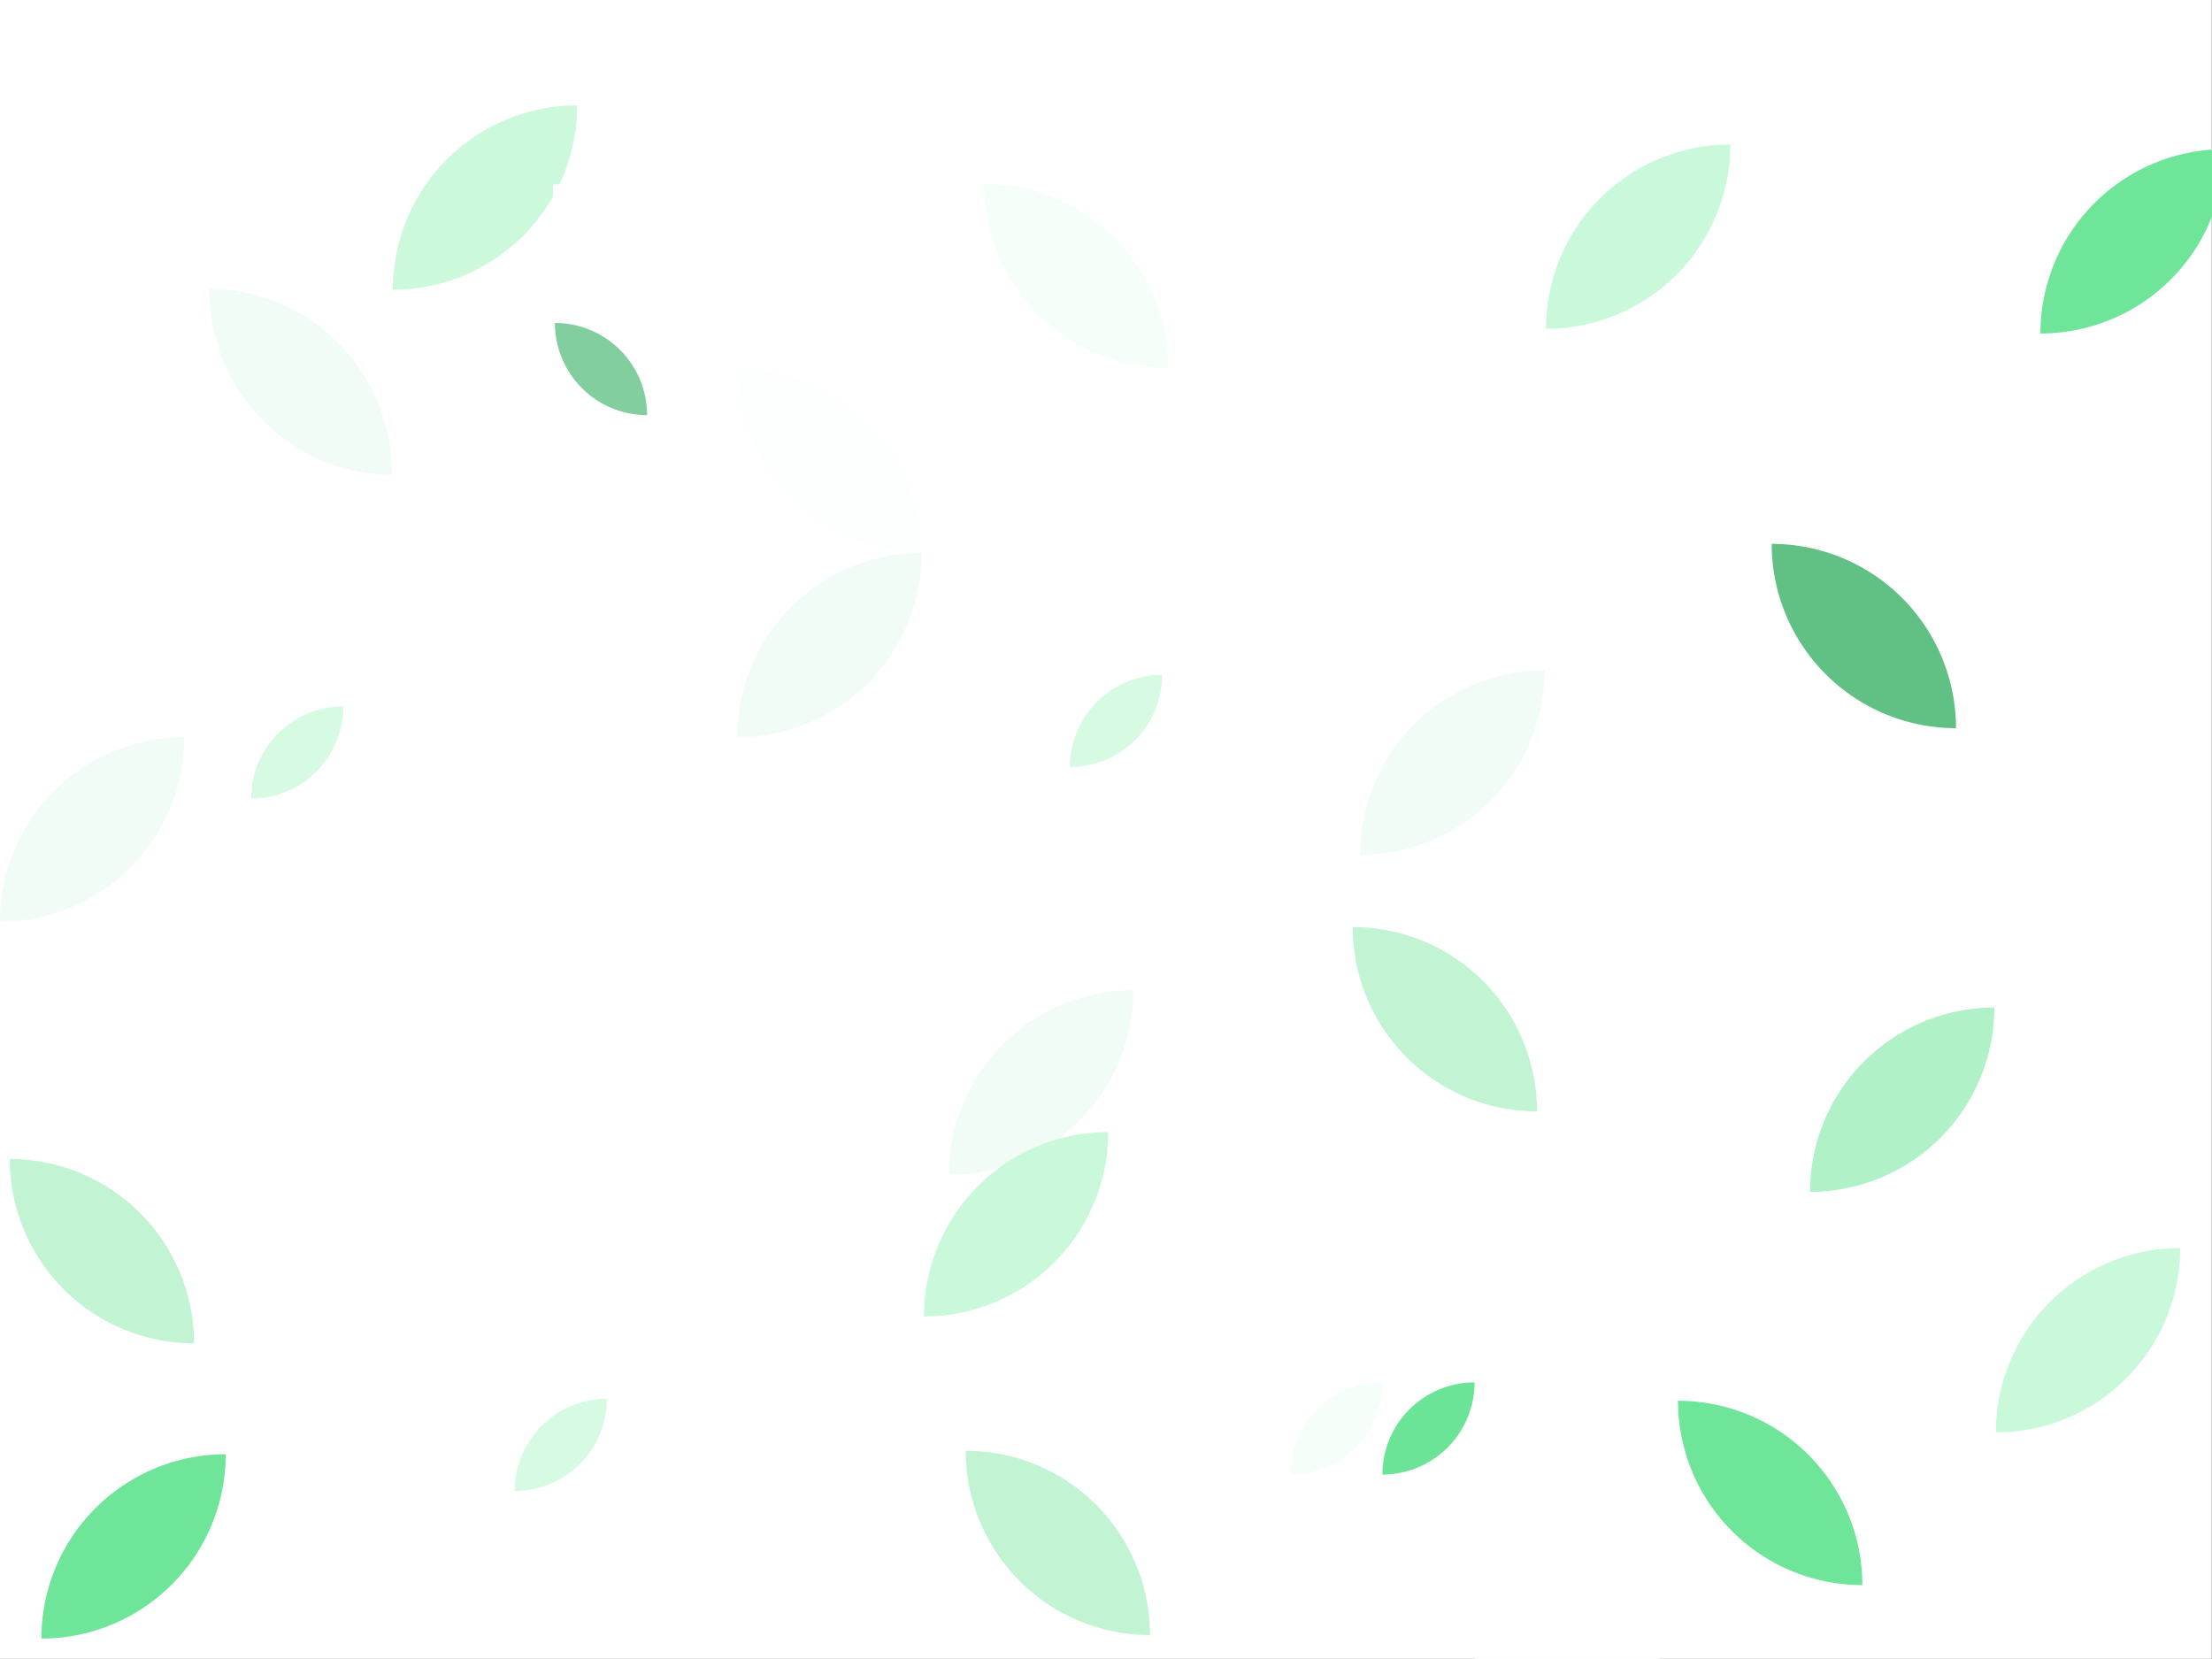 <?xml version="1.0" encoding="UTF-8" standalone="no"?>
<svg
   xmlns:dc="http://purl.org/dc/elements/1.1/"
   xmlns:cc="http://creativecommons.org/ns#"
   xmlns:rdf="http://www.w3.org/1999/02/22-rdf-syntax-ns#"
   xmlns:svg="http://www.w3.org/2000/svg"
   xmlns="http://www.w3.org/2000/svg"
   xmlns:sodipodi="http://sodipodi.sourceforge.net/DTD/sodipodi-0.dtd"
   xmlns:inkscape="http://www.inkscape.org/namespaces/inkscape"
   viewBox="0 0 1440 1080.007"
   preserveAspectRatio="xMaxYMax slice"
   version="1.1"
   id="svg92"
   sodipodi:docname="patternpad2.svg"
   inkscape:version="0.92.5 (2060ec1f9f, 2020-04-08)">
  <rect x="0" y="0" width="1440" height="1080.007" fill="#333333" stroke="none"/>
  <defs
     id="defs96" />
  <sodipodi:namedview
     pagecolor="#ffffff"
     bordercolor="#666666"
     borderopacity="1"
     objecttolerance="10"
     gridtolerance="10"
     guidetolerance="10"
     inkscape:pageopacity="0"
     inkscape:pageshadow="2"
     inkscape:window-width="1280"
     inkscape:window-height="937"
     id="namedview94"
     showgrid="false"
     inkscape:zoom="0.43703412"
     inkscape:cx="629.5114"
     inkscape:cy="613.34222"
     inkscape:window-x="0"
     inkscape:window-y="26"
     inkscape:window-maximized="1"
     inkscape:current-layer="g90" />
  <g
     transform="scale(1.815)"
     id="g90">
    <rect
       x="0"
       y="0"
       width="793.333"
       height="595"
       id="rect2"
       fill="#ffffff" />
    <path
       d="m 140.902,103.928 a 66.11,66.11 0 0 1 66.11,-66.11 l -66.11,66.11 a 66.11,66.11 0 0 0 66.11,-66.11"
       id="path6"
       inkscape:connector-curvature="0"
       style="fill:#ccf9dc" />
    <rect
       x="661.111"
       y="0"
       width="66.111"
       height="66.111"
       fill="#ffffff"
       id="rect8" />
    <path
       d="m 90.061,286.439 a 33.06,33.06 0 0 1 33.06,-33.06 l -33.06,33.06 a 33.06,33.06 0 0 0 33.06,-33.06"
       id="path10"
       inkscape:connector-curvature="0"
       style="fill:#d7fae3" />
    <rect
       x="198.333"
       y="66.111"
       width="66.111"
       height="66.111"
       fill="#ffffff"
       id="rect12" />
    <path
       d="m 199.034,115.835 a 33.06,33.06 0 0 1 33.06,33.06 l -33.06,-33.06 a 33.06,33.06 0 0 0 33.06,33.06"
       id="path14"
       inkscape:connector-curvature="0"
       style="fill:#82ce9e" />
    <path
       d="m 731.85,119.614 a 66.11,66.11 0 0 1 66.11,-66.11 l -66.11,66.11 a 66.11,66.11 0 0 0 66.11,-66.11"
       id="path18"
       inkscape:connector-curvature="0"
       style="fill:#6ee599" />
    <path
       d="M 264.44 132.22 A 66.11 66.11 0 0 1  330.55 198.33 L 264.44 132.22 A 66.11 66.11 0 0 0 330.55 198.33"
       fill="#fcfffd"
       id="path28" />
    <path
       d="m 635.457,195.069 a 66.11,66.11 0 0 1 66.11,66.11 l -66.11,-66.11 a 66.11,66.11 0 0 0 66.11,66.11"
       id="path34"
       inkscape:connector-curvature="0"
       style="fill:#61c184" />
    <path
       d="m 352.966,65.968 a 66.11,66.11 0 0 1 66.11,66.11 l -66.11,-66.11 a 66.11,66.11 0 0 0 66.11,66.11"
       id="path36"
       inkscape:connector-curvature="0"
       style="fill:#f6fef9" />
    <path
       d="M 0 330.55 A 66.11 66.11 0 0 1  66.11 264.44 L 0 330.55 A 66.11 66.11 0 0 0 66.11 264.44"
       fill="#f0fcf5"
       id="path38" />
    <path
       d="m 485.186,332.512 a 66.11,66.11 0 0 1 66.11,66.11 l -66.11,-66.11 a 66.11,66.11 0 0 0 66.11,66.11"
       id="path56"
       inkscape:connector-curvature="0"
       style="fill:#c2f4d4" />
    <rect
       x="198.333"
       y="330.556"
       width="66.111"
       height="66.111"
       fill="#ffffff"
       id="rect58" />
    <rect
       x="462.778"
       y="396.667"
       width="66.111"
       height="66.111"
       fill="#ffffff"
       id="rect64" />
    <path
       d="m 649.206,427.483 a 66.11,66.11 0 0 1 66.11,-66.11 l -66.11,66.11 a 66.11,66.11 0 0 0 66.11,-66.11"
       id="path66"
       inkscape:connector-curvature="0"
       style="fill:#b1f1c8" />
    <rect
       x="462.778"
       y="462.778"
       width="66.111"
       height="66.111"
       fill="#ffffff"
       id="rect70" />
    <path
       d="M 462.78 528.89 A 33.06 33.06 0 0 1  495.84 495.83 L 462.78 528.89 A 33.06 33.06 0 0 0 495.84 495.83"
       fill="#f6fef9"
       id="path72" />
    <path
       d="M 495.83 528.89 A 33.06 33.06 0 0 1  528.89 495.83 L 495.83 528.89 A 33.06 33.06 0 0 0 528.89 495.83"
       fill="#6ce498"
       id="path74" />
    <path
       d="m 715.875,513.763 a 66.11,66.11 0 0 1 66.11,-66.11 l -66.11,66.11 a 66.11,66.11 0 0 0 66.11,-66.11"
       id="path78"
       inkscape:connector-curvature="0"
       style="fill:#c9f9da" />
    <rect
       x="528.889"
       y="528.889"
       width="66.111"
       height="66.111"
       fill="#ffffff"
       id="rect84" />
    <path
       d="m 601.862,502.418 a 66.11,66.11 0 0 1 66.11,66.11 l -66.11,-66.11 a 66.11,66.11 0 0 0 66.11,66.11"
       id="path88"
       inkscape:connector-curvature="0"
       style="fill:#6ee599" />
    <path
       d="M 14.848,587.716 A 66.11,66.11 0 0 1 80.958,521.606 L 14.848,587.716 A 66.11,66.11 0 0 0 80.958,521.606"
       id="path18-3"
       inkscape:connector-curvature="0"
       style="fill:#6ee599;stroke-width:1" />
    <path
       inkscape:connector-curvature="0"
       style="fill:#c2f4d4;stroke-width:1"
       d="m 3.502,415.716 a 66.11,66.11 0 0 1 66.11,66.11 l -66.11,-66.11 a 66.11,66.11 0 0 0 66.11,66.11"
       id="path56-6" />
    <path
       id="path950"
       d="m 264.44,264.44 a 66.11,66.11 0 0 1 66.11,-66.11 l -66.11,66.11 a 66.11,66.11 0 0 0 66.11,-66.11"
       inkscape:connector-curvature="0"
       style="fill:#f0fcf5" />
    <path
       style="fill:#f0fcf5"
       inkscape:connector-curvature="0"
       d="m 340.36,421.313 a 66.11,66.11 0 0 1 66.11,-66.11 l -66.11,66.11 a 66.11,66.11 0 0 0 66.11,-66.11"
       id="path952" />
    <path
       id="path954"
       d="m 487.85,306.599 a 66.11,66.11 0 0 1 66.11,-66.11 l -66.11,66.11 a 66.11,66.11 0 0 0 66.11,-66.11"
       inkscape:connector-curvature="0"
       style="fill:#f0fcf5" />
    <path
       style="fill:#f0fcf5"
       inkscape:connector-curvature="0"
       d="M 140.582,170.355 A 66.11,66.11 0 0 1 75.112,103.611 L 140.582,170.355 A 66.11,66.11 0 0 0 75.112,103.611"
       id="path956" />
    <path
       style="fill:#d7fae3"
       inkscape:connector-curvature="0"
       id="path958"
       d="m 383.78,275.094 a 33.06,33.06 0 0 1 33.06,-33.06 l -33.06,33.06 a 33.06,33.06 0 0 0 33.06,-33.06" />
    <path
       style="fill:#c9f9da"
       inkscape:connector-curvature="0"
       id="path960"
       d="m 331.394,472.163 a 66.11,66.11 0 0 1 66.11,-66.11 l -66.11,66.11 a 66.11,66.11 0 0 0 66.11,-66.11" />
    <path
       d="m 554.519,117.937 a 66.11,66.11 0 0 1 66.11,-66.11 l -66.11,66.11 a 66.11,66.11 0 0 0 66.11,-66.11"
       id="path962"
       inkscape:connector-curvature="0"
       style="fill:#c9f9da" />
    <path
       style="fill:#d7fae3"
       inkscape:connector-curvature="0"
       id="path964"
       d="m 184.606,534.776 a 33.06,33.06 0 0 1 33.06,-33.06 l -33.06,33.06 a 33.06,33.06 0 0 0 33.06,-33.06" />
    <path
       id="path966"
       d="m 346.384,520.345 a 66.11,66.11 0 0 1 66.11,66.11 l -66.11,-66.11 a 66.11,66.11 0 0 0 66.11,66.11"
       style="fill:#c2f4d4;stroke-width:1"
       inkscape:connector-curvature="0" />
  </g>
</svg>
